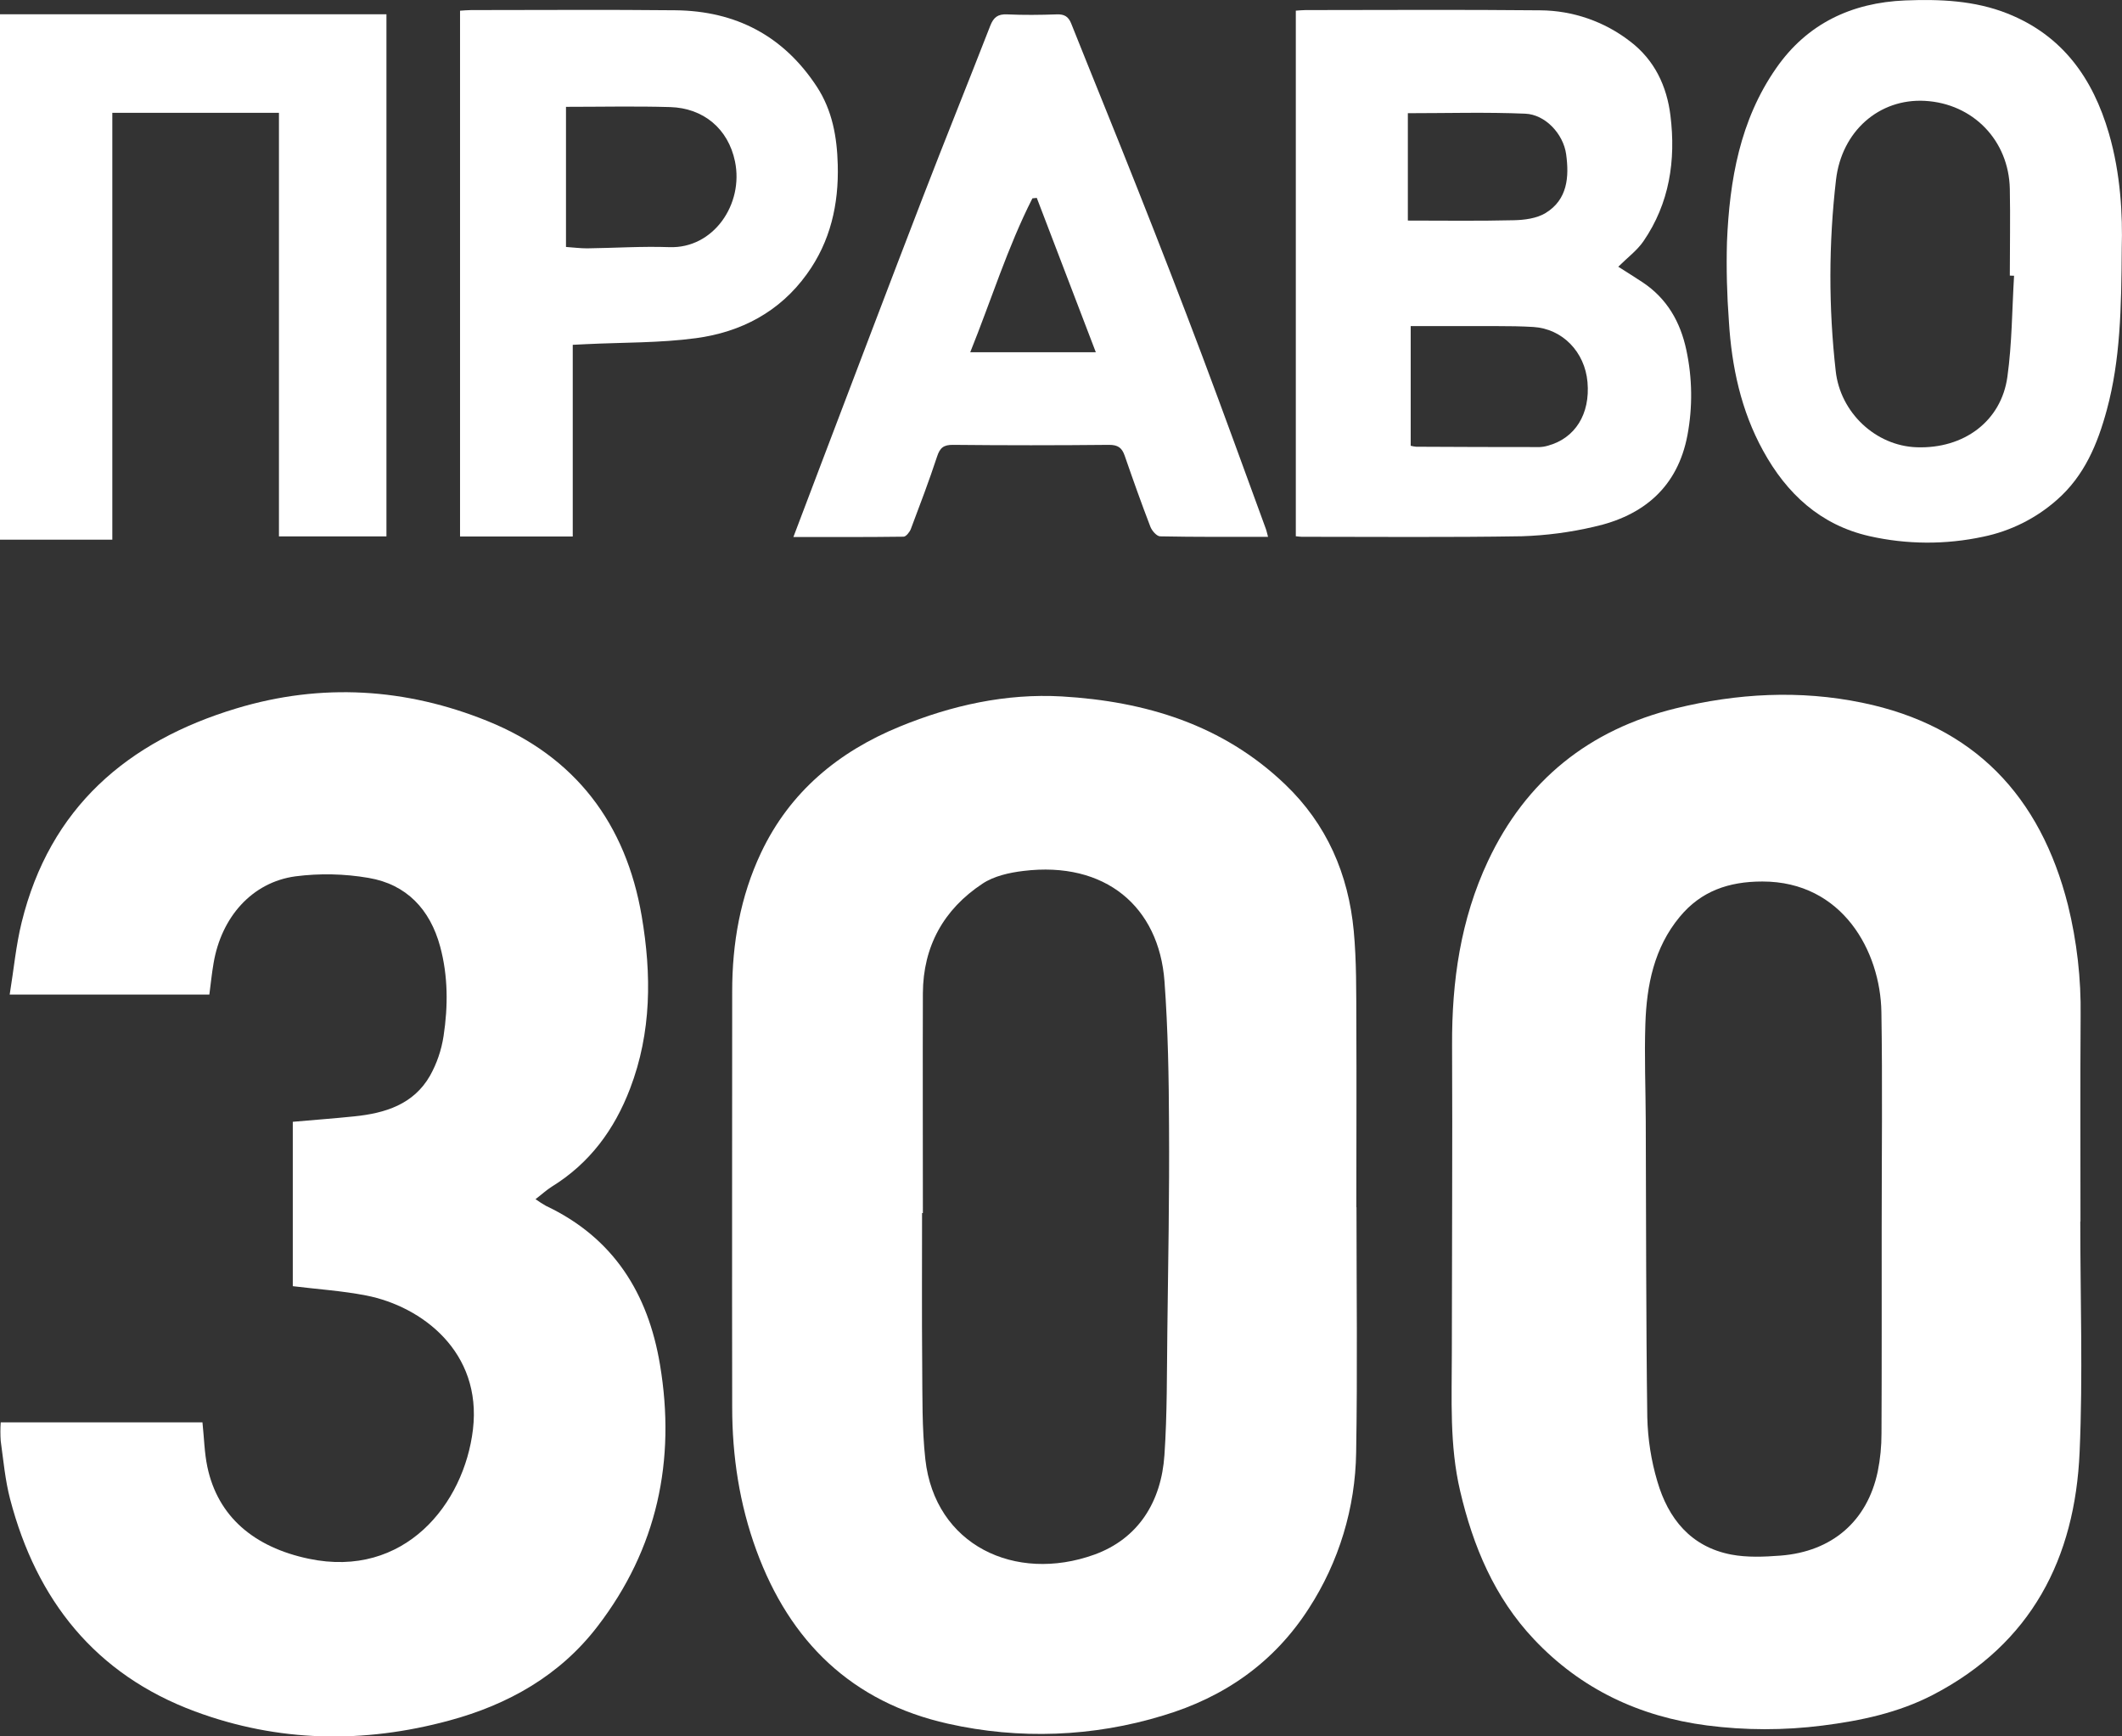 <svg width="44" height="36" viewBox="0 0 44 36" fill="none" xmlns="http://www.w3.org/2000/svg">
<rect x="0" y="0" width="44" height="36" fill="#333333" stroke="none"/>
<g clip-path="url(#clip0_628_217)">
<path d="M43.139 25.324C43.139 23.905 43.133 22.486 43.142 21.067C43.153 20.291 43.065 19.517 42.879 18.763C42.307 16.506 40.935 15.046 38.612 14.569C37.318 14.302 36.019 14.374 34.743 14.687C32.953 15.127 31.641 16.175 30.853 17.853C30.285 19.063 30.103 20.344 30.109 21.668C30.119 23.796 30.105 25.925 30.104 28.052C30.104 29.008 30.054 29.966 30.276 30.911C30.544 32.058 30.987 33.118 31.807 33.987C32.78 35.019 33.993 35.59 35.393 35.773C36.188 35.876 36.992 35.877 37.787 35.776C38.586 35.675 39.367 35.51 40.087 35.135C42.122 34.075 43.026 32.307 43.121 30.106C43.191 28.515 43.135 26.918 43.135 25.324H43.139ZM39.013 29.715C39.014 29.982 38.988 30.248 38.935 30.51C38.718 31.538 37.989 32.169 36.919 32.252C36.579 32.278 36.226 32.293 35.895 32.23C35.059 32.069 34.59 31.484 34.365 30.712C34.237 30.282 34.168 29.836 34.157 29.387C34.129 27.334 34.134 25.281 34.125 23.23C34.122 22.563 34.095 21.896 34.117 21.23C34.143 20.429 34.297 19.65 34.83 19.008C35.27 18.476 35.842 18.276 36.544 18.276C38.208 18.276 38.991 19.729 39.011 20.981C39.035 22.466 39.017 23.951 39.017 25.438C39.016 26.862 39.02 28.289 39.013 29.715Z" fill="white"/>
<path d="M28.124 25.028C28.124 23.752 28.13 22.474 28.124 21.198C28.121 20.565 28.129 19.928 28.07 19.299C27.959 18.124 27.512 17.088 26.646 16.261C25.353 15.024 23.752 14.541 22.018 14.439C20.856 14.373 19.73 14.624 18.659 15.063C17.386 15.583 16.377 16.418 15.78 17.68C15.351 18.588 15.181 19.558 15.182 20.561C15.182 23.432 15.177 26.303 15.182 29.175C15.182 30.191 15.333 31.186 15.684 32.144C16.377 34.036 17.664 35.291 19.657 35.737C21.133 36.069 22.67 36.011 24.116 35.568C25.385 35.189 26.416 34.471 27.138 33.348C27.764 32.383 28.104 31.261 28.12 30.112C28.149 28.419 28.127 26.724 28.127 25.03L28.124 25.028ZM24.205 27.595C24.194 28.451 24.203 29.31 24.145 30.164C24.081 31.131 23.607 31.902 22.687 32.233C21.055 32.819 19.386 32.041 19.187 30.255C19.116 29.61 19.128 28.953 19.122 28.305C19.113 27.253 19.119 26.202 19.119 25.15H19.136C19.136 23.632 19.131 22.113 19.136 20.593C19.141 19.62 19.568 18.852 20.372 18.321C20.609 18.163 20.929 18.092 21.22 18.057C22.921 17.849 24.032 18.8 24.146 20.347C24.219 21.343 24.236 22.344 24.24 23.343C24.249 24.761 24.223 26.178 24.205 27.595Z" fill="white"/>
<path d="M11.323 25.002C11.248 24.959 11.174 24.913 11.104 24.862C11.236 24.762 11.332 24.671 11.441 24.603C12.227 24.118 12.74 23.421 13.065 22.569C13.512 21.401 13.511 20.2 13.306 18.995C12.98 17.077 11.929 15.686 10.113 14.951C8.421 14.265 6.667 14.155 4.906 14.686C2.635 15.37 1.033 16.75 0.449 19.123C0.331 19.601 0.286 20.097 0.201 20.62H4.341C4.37 20.399 4.391 20.185 4.428 19.972C4.589 19.014 5.225 18.292 6.125 18.169C6.629 18.104 7.14 18.115 7.641 18.201C8.431 18.334 8.918 18.856 9.126 19.622C9.292 20.234 9.292 20.863 9.197 21.483C9.153 21.771 9.058 22.049 8.916 22.303C8.576 22.897 7.987 23.08 7.349 23.145C6.936 23.188 6.522 23.218 6.071 23.258V26.666C6.573 26.728 7.089 26.761 7.593 26.859C8.752 27.086 9.995 28.031 9.807 29.634C9.625 31.182 8.387 32.734 6.402 32.317C5.265 32.078 4.515 31.441 4.299 30.409C4.238 30.119 4.233 29.818 4.198 29.489H0.015C0.006 29.617 0.006 29.747 0.015 29.875C0.071 30.279 0.107 30.689 0.21 31.082C0.758 33.176 1.976 34.715 4.042 35.482C5.769 36.123 7.538 36.153 9.313 35.672C10.54 35.341 11.611 34.736 12.39 33.719C13.626 32.111 14.018 30.281 13.685 28.294C13.439 26.816 12.722 25.664 11.323 25.002Z" fill="white"/>
<path d="M33.045 10.923C34.079 10.695 34.787 10.099 34.99 9.02C35.099 8.437 35.091 7.839 34.967 7.259C34.843 6.674 34.566 6.189 34.057 5.851C33.887 5.738 33.712 5.631 33.555 5.53C33.749 5.338 33.946 5.192 34.077 5.002C34.618 4.214 34.751 3.321 34.637 2.397C34.563 1.791 34.311 1.246 33.8 0.858C33.267 0.445 32.612 0.218 31.936 0.214C30.314 0.198 28.692 0.208 27.069 0.209C26.998 0.209 26.925 0.218 26.869 0.221V11.118C26.926 11.123 26.959 11.129 26.991 11.129C28.513 11.129 30.035 11.143 31.557 11.118C32.058 11.102 32.556 11.037 33.045 10.923ZM29.192 2.347C30.014 2.347 30.822 2.323 31.627 2.357C32.041 2.374 32.415 2.775 32.474 3.196C32.539 3.667 32.504 4.138 32.049 4.416C31.864 4.529 31.609 4.562 31.384 4.566C30.66 4.584 29.936 4.573 29.192 4.573V2.347ZM29.251 9.242V6.761C29.86 6.761 30.451 6.761 31.042 6.761C31.293 6.761 31.544 6.764 31.795 6.779C32.397 6.817 32.862 7.294 32.917 7.923C32.975 8.584 32.661 9.088 32.093 9.241C32.037 9.258 31.979 9.267 31.921 9.269C31.069 9.269 30.217 9.267 29.365 9.262C29.326 9.258 29.288 9.252 29.251 9.242Z" fill="white"/>
<path d="M2.329 2.339H5.784V11.121H8.013V0.296H0V11.189H2.329V2.339Z" fill="white"/>
<path d="M43.728 2.764C43.397 1.627 42.77 0.736 41.627 0.281C40.943 0.009 40.225 -0.019 39.503 0.009C38.394 0.055 37.472 0.489 36.831 1.411C36.078 2.49 35.862 3.736 35.809 5.017C35.794 5.566 35.808 6.115 35.849 6.663C35.906 7.602 36.1 8.512 36.558 9.344C37.045 10.232 37.742 10.883 38.76 11.115C39.538 11.291 40.345 11.295 41.125 11.127C41.69 11.01 42.215 10.748 42.647 10.367C43.221 9.866 43.495 9.202 43.686 8.495C43.965 7.463 43.987 6.404 43.995 5.139C44.014 4.471 43.974 3.606 43.728 2.764ZM41.624 7.809C41.498 8.734 40.72 9.308 39.741 9.273C38.894 9.243 38.16 8.558 38.064 7.694C37.915 6.376 37.917 5.045 38.07 3.728C38.187 2.722 38.962 2.04 39.912 2.091C40.909 2.146 41.653 2.909 41.674 3.916C41.686 4.517 41.674 5.115 41.674 5.714L41.762 5.717C41.72 6.414 41.72 7.118 41.624 7.809Z" fill="white"/>
<path d="M16.451 11.134C17.237 11.134 17.986 11.137 18.735 11.127C18.786 11.127 18.86 11.034 18.886 10.969C19.075 10.468 19.264 9.971 19.43 9.467C19.489 9.284 19.566 9.221 19.761 9.223C20.84 9.234 21.918 9.234 22.997 9.223C23.181 9.223 23.264 9.284 23.32 9.446C23.491 9.94 23.666 10.433 23.853 10.92C23.885 11.004 23.986 11.12 24.057 11.12C24.791 11.135 25.526 11.13 26.293 11.13C26.27 11.046 26.261 10.998 26.243 10.952C25.805 9.755 25.371 8.556 24.922 7.362C24.487 6.209 24.042 5.061 23.587 3.915C23.135 2.771 22.668 1.632 22.212 0.489C22.154 0.342 22.068 0.292 21.911 0.298C21.569 0.31 21.225 0.314 20.883 0.298C20.691 0.289 20.602 0.359 20.534 0.532C20.069 1.728 19.586 2.918 19.125 4.116C18.422 5.939 17.731 7.766 17.036 9.591C16.845 10.093 16.656 10.594 16.451 11.134ZM21.407 4.112L21.498 4.103L22.722 7.303H20.118C20.555 6.218 20.891 5.129 21.407 4.112Z" fill="white"/>
<path d="M16.73 5.683C17.22 5.008 17.393 4.233 17.371 3.416C17.356 2.848 17.261 2.292 16.937 1.797C16.244 0.74 15.254 0.227 14.007 0.213C12.594 0.198 11.181 0.209 9.767 0.209C9.688 0.209 9.607 0.218 9.539 0.222V11.123H11.876V7.149L12.159 7.135C12.917 7.098 13.682 7.112 14.432 7.011C15.363 6.886 16.166 6.467 16.73 5.683ZM13.877 5.124C13.31 5.104 12.742 5.142 12.174 5.149C12.034 5.149 11.893 5.131 11.736 5.12V2.215C12.464 2.215 13.18 2.199 13.895 2.22C14.587 2.24 15.1 2.67 15.24 3.346C15.424 4.23 14.797 5.158 13.877 5.124Z" fill="white"/>
</g>
<defs>
<clipPath id="clip0_628_217">
<rect width="44" height="36" fill="white"/>
</clipPath>
</defs>
</svg>
